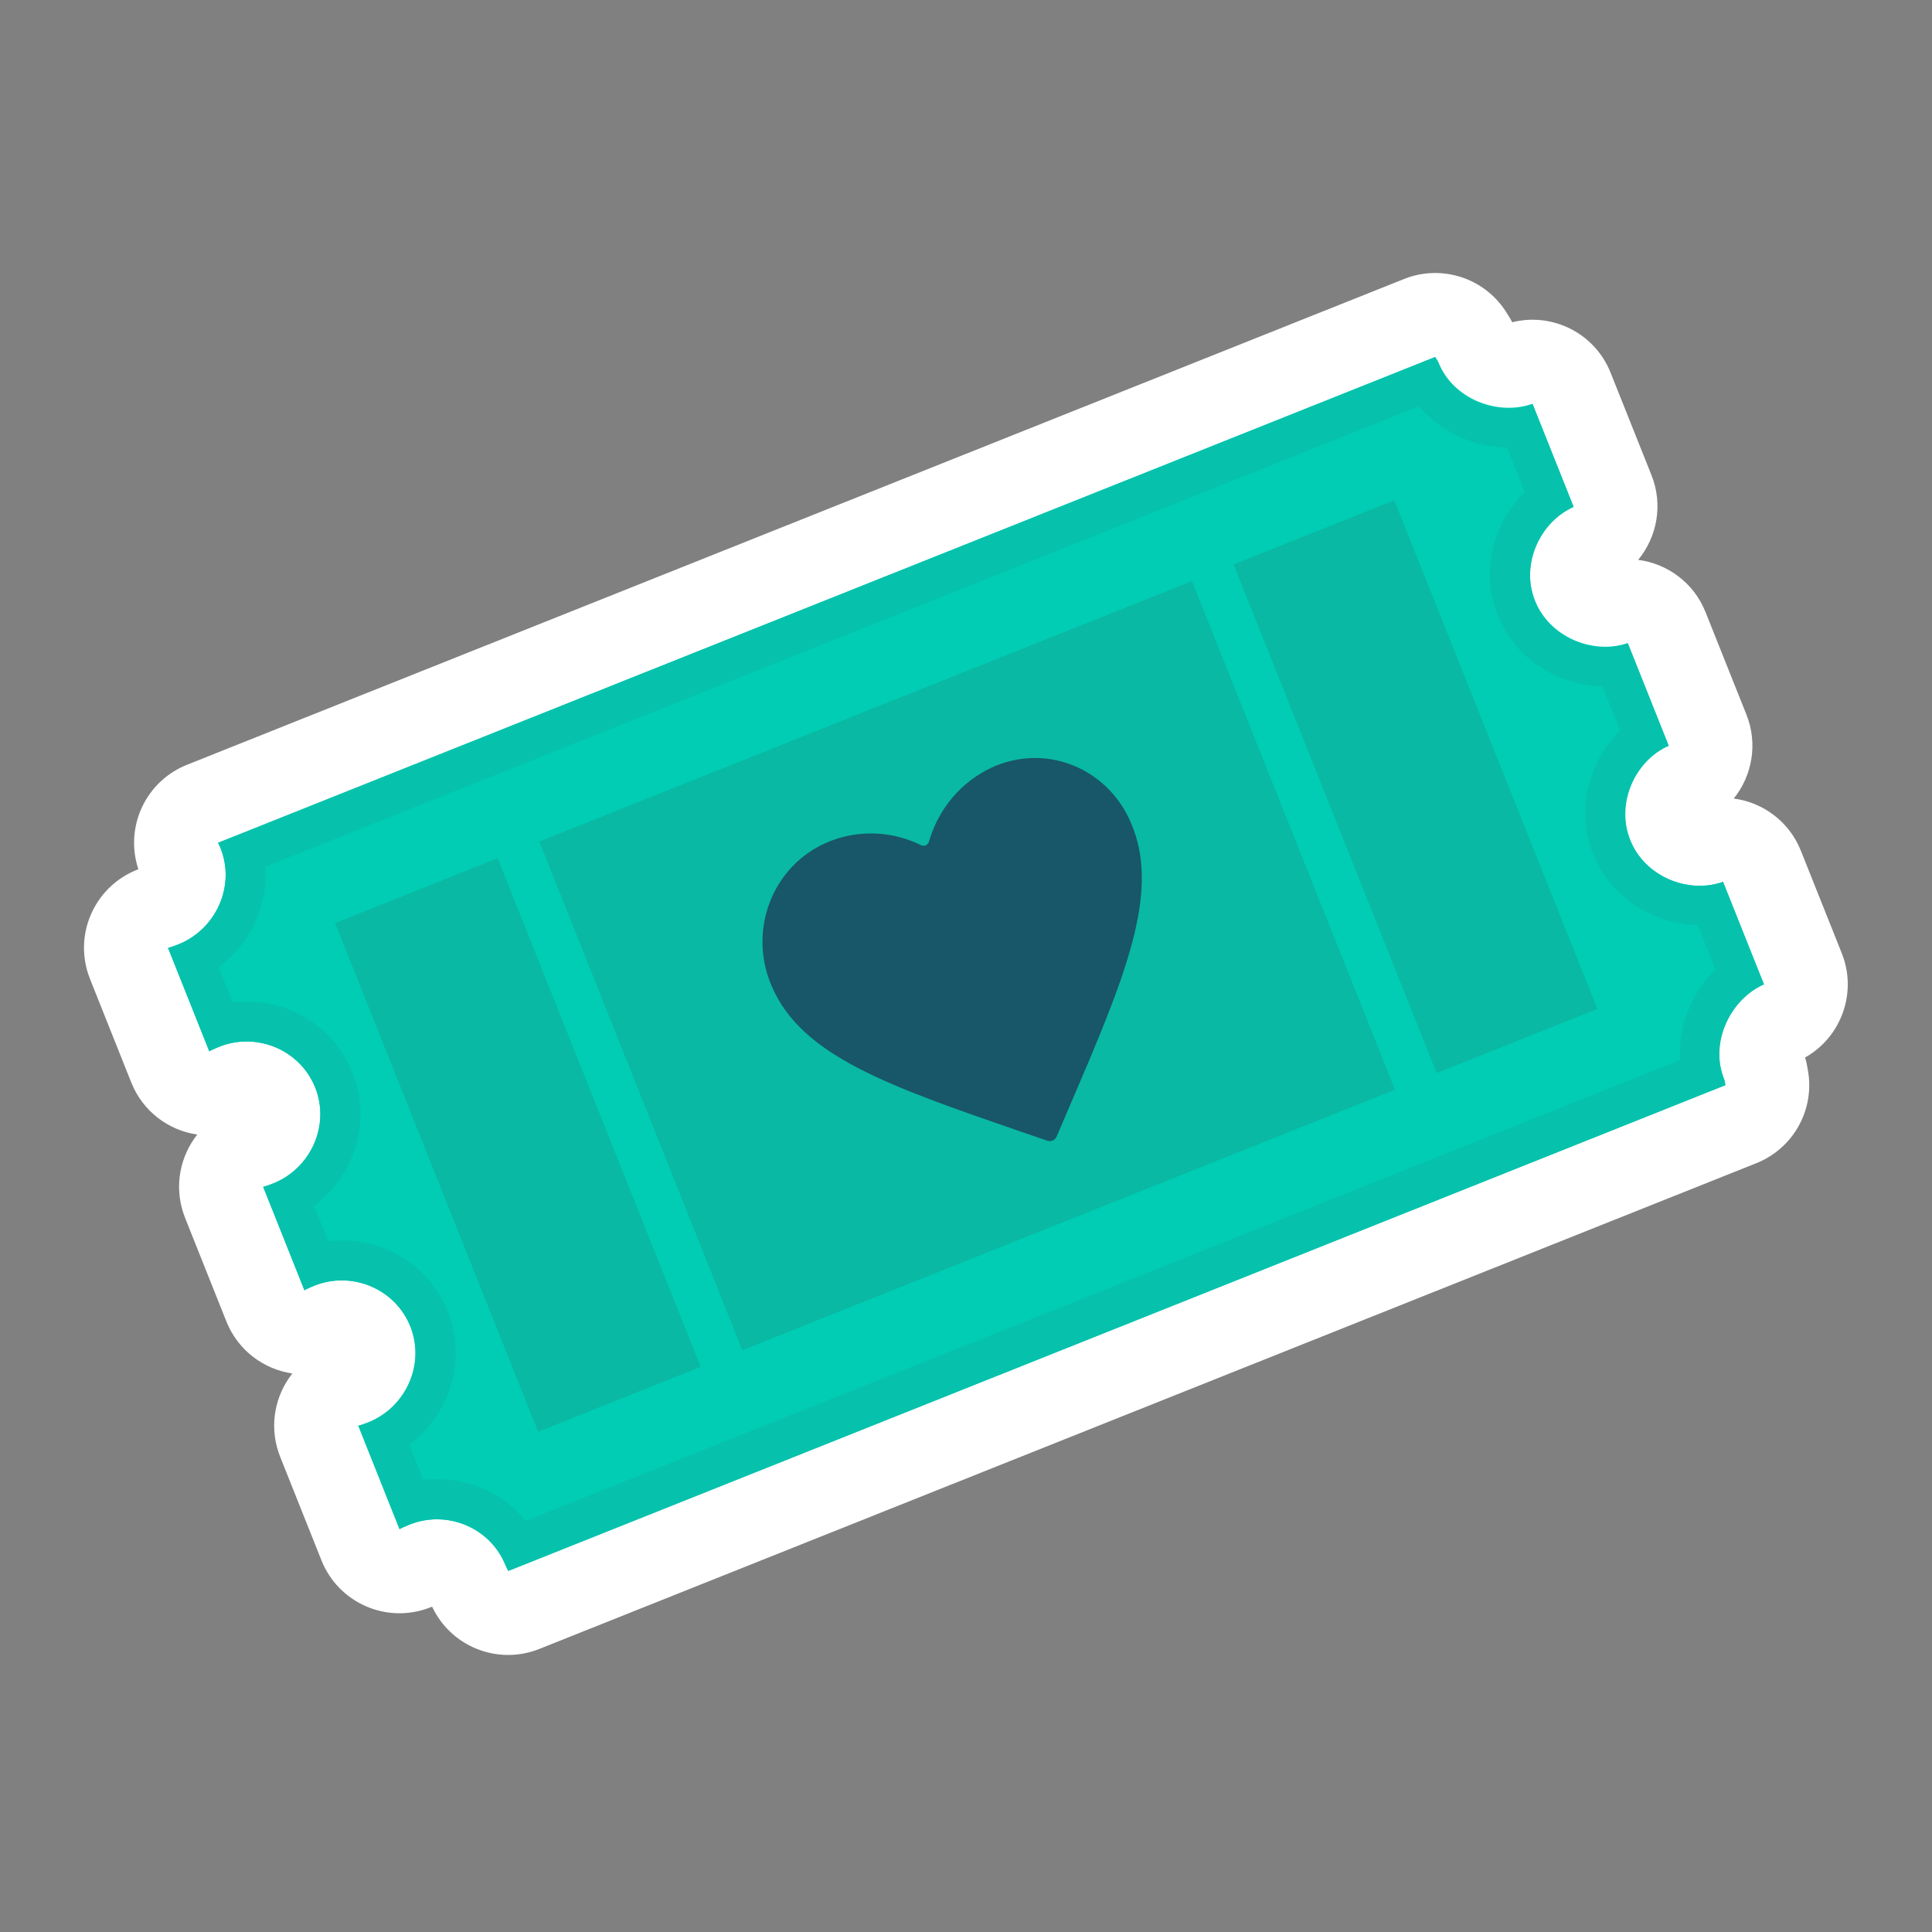 <svg width="96" height="96" viewBox="0 0 96 96" fill="none" xmlns="http://www.w3.org/2000/svg">
<rect x="0" y="0" width="96" height="96" fill="#808080" stroke="none"/>
<path d="M76.27 29.841C75.538 28.014 76.514 25.895 78.184 25.156L76.151 20.062C74.429 20.676 72.205 19.838 71.473 18.003C71.433 17.911 71.308 17.746 71.314 17.739L10.836 41.878C10.843 41.878 10.922 42.056 10.962 42.155C11.707 44.029 10.737 46.173 8.863 46.926C8.712 46.985 8.355 47.117 8.349 47.097L10.401 52.244C10.394 52.225 10.744 52.073 10.889 52.013C12.763 51.268 14.914 52.165 15.66 54.039C16.406 55.913 15.449 58.051 13.575 58.804C13.423 58.863 13.08 58.988 13.073 58.968L15.126 64.116C15.119 64.096 15.469 63.944 15.614 63.885C17.488 63.139 19.639 64.036 20.385 65.91C21.131 67.784 20.174 69.923 18.3 70.675C18.148 70.734 17.805 70.86 17.798 70.84L19.85 75.987C19.844 75.967 20.194 75.815 20.339 75.756C22.213 75.01 24.364 75.908 25.116 77.782C25.156 77.874 25.255 78.052 25.248 78.059L85.726 53.92C85.719 53.92 85.7 53.716 85.66 53.623C84.928 51.796 85.97 49.651 87.64 48.912L85.607 43.818C83.885 44.431 81.721 43.567 80.988 41.739C80.256 39.911 81.232 37.793 82.902 37.054L80.869 31.96C79.167 32.534 77.002 31.676 76.27 29.841V29.841Z" fill="white"/>
<path fill-rule="evenodd" clip-rule="evenodd" d="M89.823 53.119C89.823 53.124 89.824 53.129 89.825 53.133C90.203 55.099 89.132 57.056 87.273 57.797L26.796 81.936C24.956 82.67 22.853 82.01 21.763 80.356C21.652 80.187 21.554 80.013 21.47 79.834C21.409 79.86 21.347 79.884 21.284 79.907C19.163 80.683 16.81 79.631 15.973 77.533L13.946 72.449C13.908 72.356 13.872 72.26 13.838 72.16C13.377 70.776 13.681 69.316 14.527 68.248C13.098 68.039 11.82 67.094 11.249 65.662L9.221 60.578C9.183 60.485 9.147 60.389 9.114 60.289C8.652 58.904 8.956 57.445 9.802 56.376C8.373 56.168 7.095 55.223 6.524 53.791L4.498 48.71C4.459 48.616 4.423 48.519 4.389 48.418C3.679 46.289 4.78 43.983 6.875 43.193C6.818 43.022 6.772 42.846 6.738 42.666C6.36 40.7 7.43 38.743 9.289 38.002L69.767 13.863C71.607 13.129 73.71 13.789 74.8 15.443C74.831 15.49 74.861 15.538 74.889 15.585C74.919 15.631 74.961 15.696 75.005 15.769C75.031 15.812 75.082 15.897 75.143 16.012C77.146 15.511 79.248 16.559 80.028 18.516L82.061 23.61C82.645 25.074 82.342 26.679 81.399 27.819C82.858 28.007 84.167 28.961 84.746 30.413L86.779 35.508C87.356 36.956 87.067 38.541 86.149 39.679C87.601 39.87 88.906 40.821 89.484 42.272L91.517 47.366C92.297 49.323 91.494 51.53 89.696 52.545C89.722 52.64 89.74 52.714 89.751 52.758C89.785 52.908 89.808 53.035 89.82 53.103C89.82 53.107 89.821 53.112 89.823 53.119Z" fill="white"/>
<path d="M76.27 29.841C75.538 28.014 76.514 25.895 78.184 25.156L76.151 20.062C74.429 20.676 72.205 19.838 71.473 18.003C71.433 17.911 71.308 17.746 71.314 17.739L10.836 41.878C10.843 41.878 10.922 42.056 10.962 42.155C11.707 44.029 10.737 46.173 8.863 46.926C8.712 46.985 8.355 47.117 8.349 47.097L10.401 52.244C10.394 52.225 10.744 52.073 10.889 52.013C12.763 51.268 14.914 52.165 15.66 54.039C16.406 55.913 15.449 58.051 13.575 58.804C13.423 58.863 13.08 58.988 13.073 58.968L15.126 64.116C15.119 64.096 15.469 63.944 15.614 63.885C17.488 63.139 19.639 64.036 20.385 65.91C21.131 67.784 20.174 69.922 18.3 70.675C18.148 70.734 17.805 70.86 17.798 70.84L19.85 75.987C19.844 75.967 20.194 75.815 20.339 75.756C22.213 75.01 24.364 75.908 25.116 77.782C25.156 77.874 25.255 78.052 25.248 78.059L85.726 53.92C85.719 53.92 85.7 53.716 85.66 53.623C84.928 51.796 85.97 49.651 87.64 48.912L85.607 43.818C83.885 44.431 81.721 43.567 80.988 41.739C80.256 39.911 81.232 37.793 82.902 37.054L80.869 31.96C79.167 32.534 77.002 31.676 76.27 29.841V29.841Z" fill="#00CDB4"/>
<path d="M69.282 24.86L16.652 45.868L26.74 71.141L79.37 50.133L69.282 24.86Z" fill="#09B9A3"/>
<path d="M25.72 39.117L23.649 39.944L36.032 70.966L38.103 70.139L25.72 39.117Z" fill="#00CDB4"/>
<path d="M60.092 25.024L58.02 25.851L70.403 56.872L72.474 56.045L60.092 25.024Z" fill="#00CDB4"/>
<path d="M52.184 56.696C52.254 56.692 52.322 56.667 52.38 56.626C52.437 56.584 52.482 56.526 52.51 56.46L53.066 55.159C55.855 48.666 57.697 44.376 56.206 40.911C55.782 39.893 55.063 39.035 54.147 38.455C53.23 37.876 52.163 37.603 51.093 37.676C50.468 37.719 49.856 37.875 49.284 38.136C48.538 38.482 47.873 38.989 47.334 39.623C46.795 40.257 46.395 41.004 46.16 41.813C46.145 41.871 46.112 41.922 46.067 41.961C46.022 41.999 45.966 42.022 45.908 42.026C45.859 42.03 45.81 42.02 45.766 41.998C44.872 41.556 43.882 41.359 42.894 41.428C42.246 41.469 41.61 41.627 41.017 41.896C40.383 42.176 39.811 42.584 39.334 43.095C38.856 43.607 38.482 44.211 38.234 44.874C37.986 45.537 37.869 46.245 37.889 46.956C37.91 47.667 38.068 48.367 38.353 49.016C39.842 52.475 44.162 53.966 50.698 56.221L52.038 56.68C52.085 56.695 52.135 56.701 52.184 56.696Z" fill="#185669"/>
<path d="M70.509 20.194C71.558 21.435 73.162 22.213 74.884 22.24L75.762 24.444C74.172 25.994 73.564 28.429 74.422 30.581C75.247 32.653 77.326 34.058 79.616 34.098L80.5 36.308C78.91 37.859 78.302 40.294 79.16 42.445C79.985 44.517 82.064 45.923 84.354 45.962L85.238 48.173C84.043 49.341 83.384 51.017 83.476 52.673L26.119 75.571C25.07 74.278 23.473 73.499 21.731 73.499C21.5 73.499 21.269 73.512 21.038 73.539L20.339 71.783C21.124 71.203 21.751 70.418 22.16 69.5C22.774 68.108 22.807 66.564 22.246 65.165C21.388 63.02 19.329 61.635 17 61.635C16.769 61.635 16.538 61.648 16.307 61.674L15.607 59.919C16.393 59.338 17.02 58.553 17.429 57.636C18.042 56.243 18.075 54.699 17.514 53.3C16.657 51.156 14.598 49.77 12.268 49.77C12.037 49.77 11.806 49.783 11.575 49.809L10.863 48.061C11.655 47.48 12.288 46.695 12.704 45.764C13.087 44.9 13.245 43.983 13.179 43.072L70.509 20.194V20.194ZM71.314 17.739L10.836 41.878C10.843 41.878 10.922 42.062 10.962 42.155C11.707 44.029 10.737 46.173 8.863 46.926C8.725 46.978 8.401 47.097 8.355 47.097H8.349L10.401 52.244C10.394 52.225 10.744 52.073 10.889 52.013C11.338 51.835 11.8 51.749 12.255 51.749C13.707 51.749 15.093 52.614 15.667 54.039C16.412 55.913 15.456 58.051 13.582 58.804C13.443 58.856 13.139 58.968 13.087 58.968H13.08L15.132 64.116C15.126 64.096 15.475 63.944 15.62 63.885C16.069 63.706 16.531 63.621 16.986 63.621C18.438 63.621 19.824 64.485 20.398 65.91C21.144 67.784 20.187 69.922 18.313 70.675C18.174 70.728 17.871 70.84 17.818 70.84H17.811L19.863 75.987C19.857 75.967 20.207 75.815 20.352 75.756C20.801 75.578 21.262 75.492 21.718 75.492C23.176 75.492 24.562 76.356 25.129 77.782C25.169 77.874 25.268 78.052 25.261 78.059L85.739 53.92C85.733 53.92 85.713 53.716 85.673 53.623C84.941 51.796 85.984 49.651 87.653 48.912L85.621 43.818C85.251 43.95 84.855 44.016 84.466 44.016C83.034 44.016 81.576 43.178 81.008 41.739C80.275 39.911 81.252 37.793 82.922 37.054L80.889 31.96C80.52 32.092 80.124 32.158 79.734 32.158C78.302 32.158 76.844 31.32 76.277 29.881C75.544 28.053 76.521 25.935 78.19 25.196L76.158 20.102C75.782 20.234 75.379 20.3 74.977 20.3C73.531 20.3 72.047 19.475 71.479 18.043C71.433 17.911 71.301 17.746 71.314 17.739V17.739Z" fill="#06C2AC"/>
</svg>
